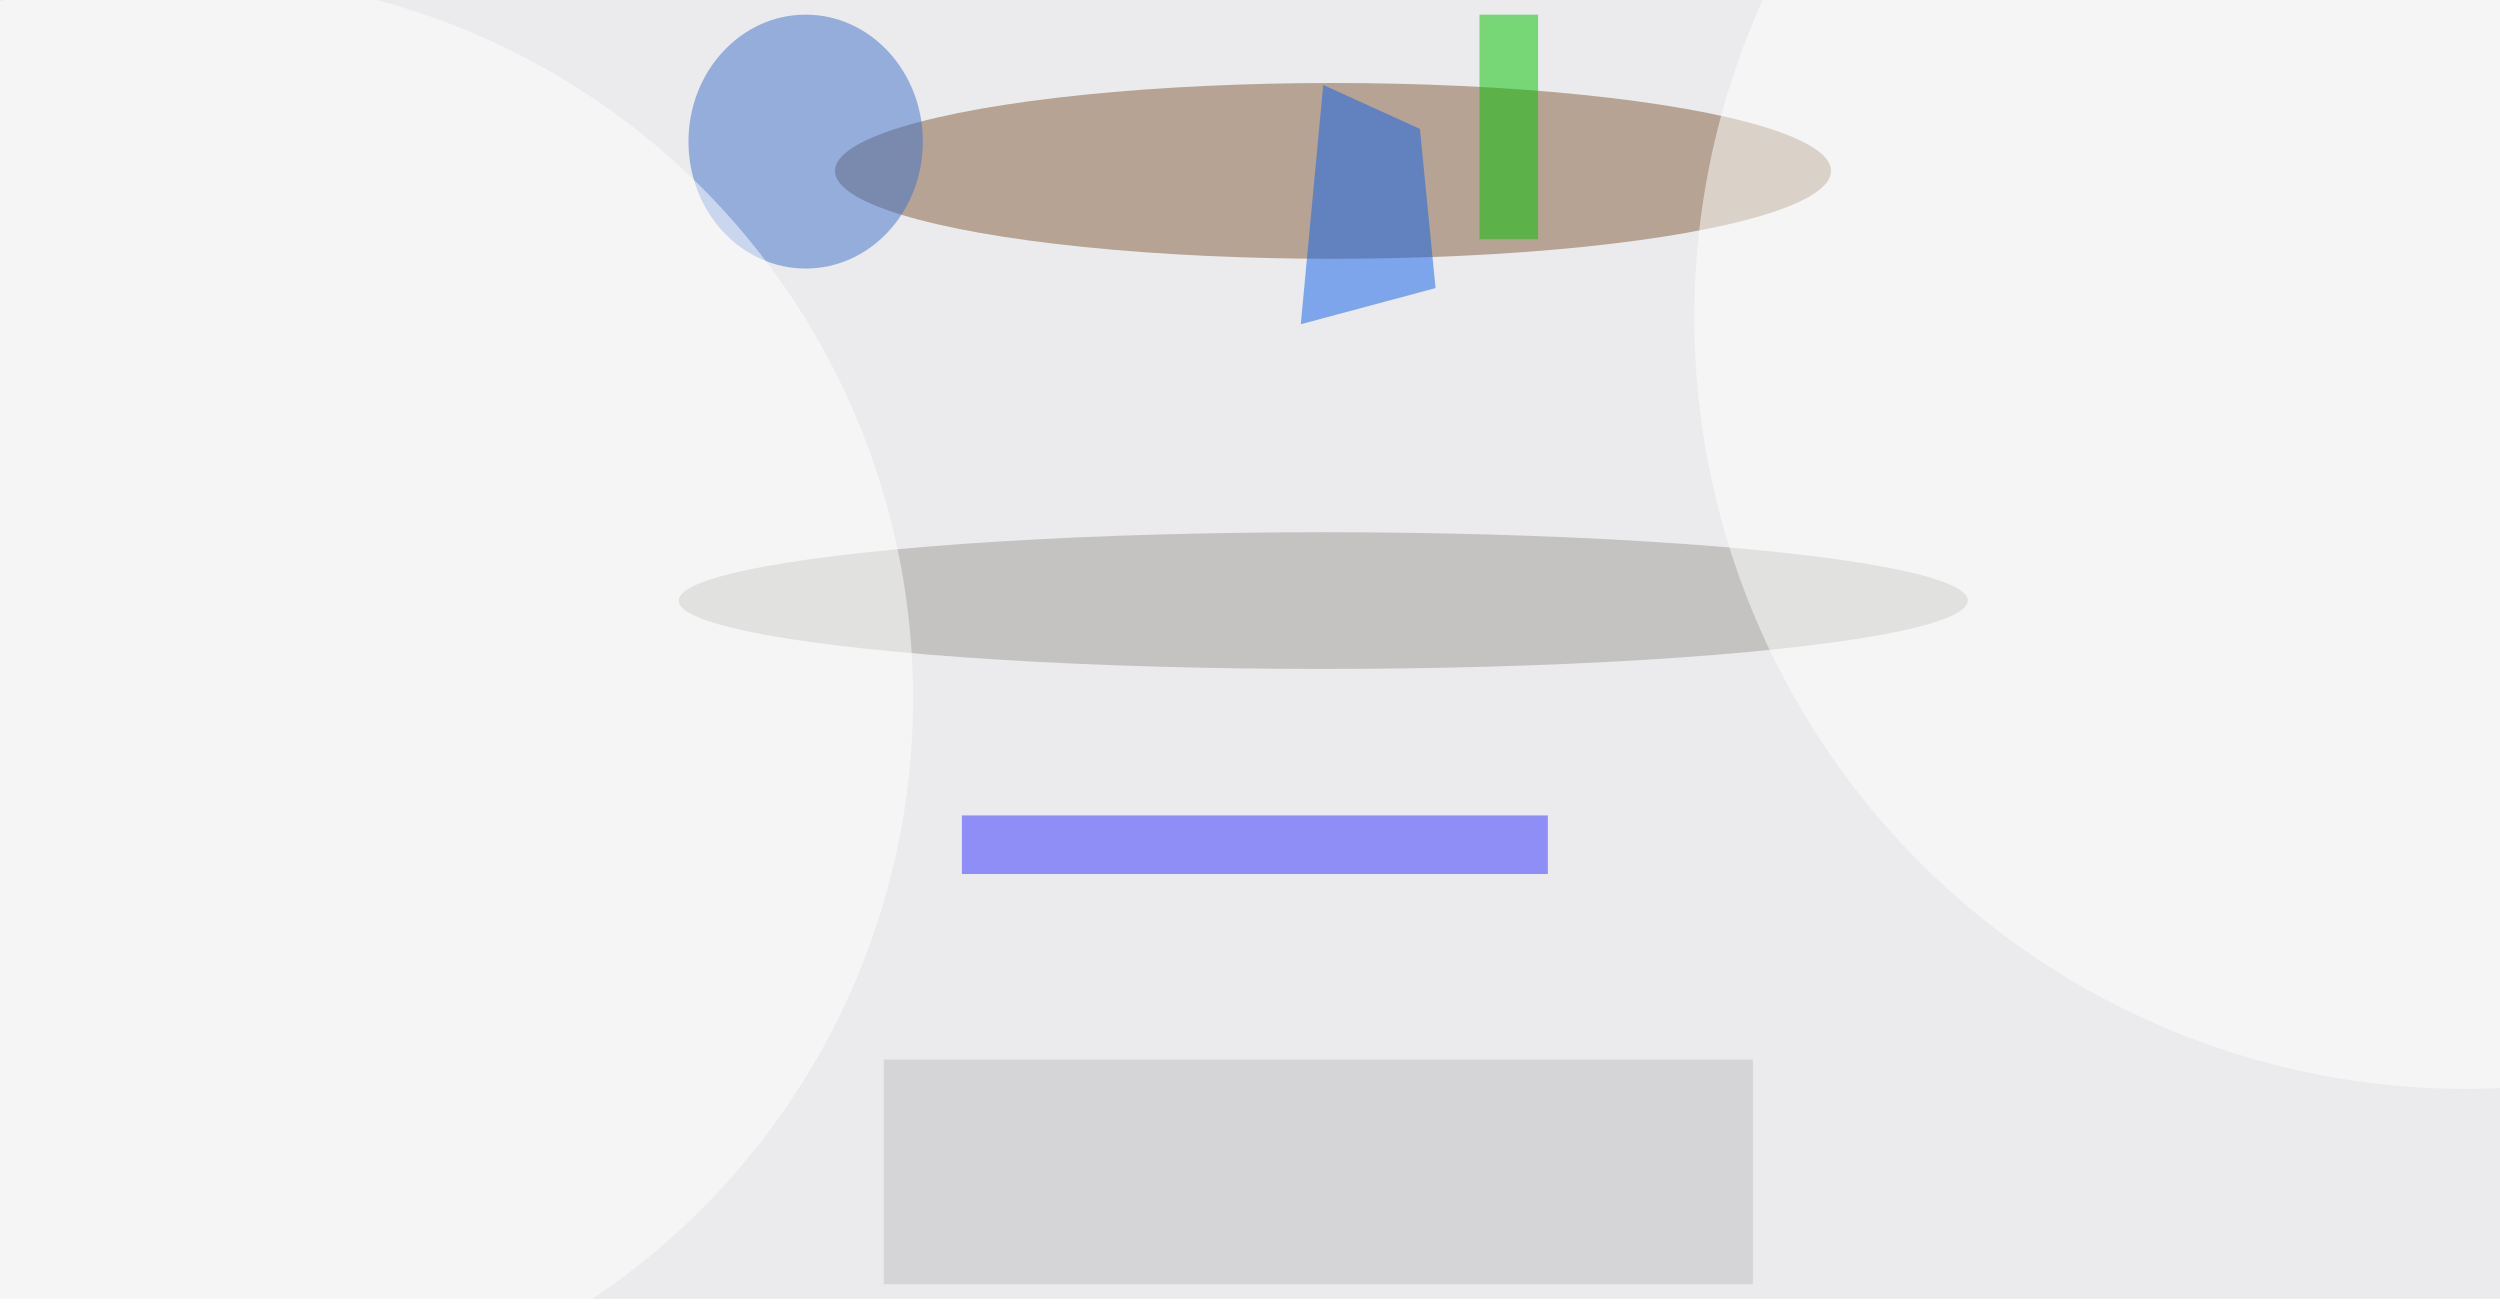<svg xmlns="http://www.w3.org/2000/svg" viewBox="0 0 1024 535"><filter id="b"><feGaussianBlur stdDeviation="12" /></filter><path fill="#ebebed" d="M0 0h1024v532H0z"/><g filter="url(#b)" transform="matrix(4 0 0 4 2 2)" fill-opacity=".5"><ellipse fill="#835d3a" cx="136" cy="17" rx="51" ry="9"/><ellipse fill="#9f9c96" cx="135" cy="61" rx="66" ry="7"/><path fill="#3232ff" d="M98 83h60v6H98z"/><ellipse fill="#4071cb" cx="82" cy="14" rx="12" ry="13"/><ellipse fill="#fff" cx="252" cy="32" rx="79" ry="79"/><ellipse fill="#fff" cx="19" cy="71" rx="74" ry="74"/><path fill="#1161ed" d="M146.5 29l-13.8 3.7L135 8.2l9.9 4.5z"/><path fill="#c1c1c2" d="M90 108h89v23H90z"/><path fill="#05c200" d="M151 1h6v23h-6z"/></g></svg>